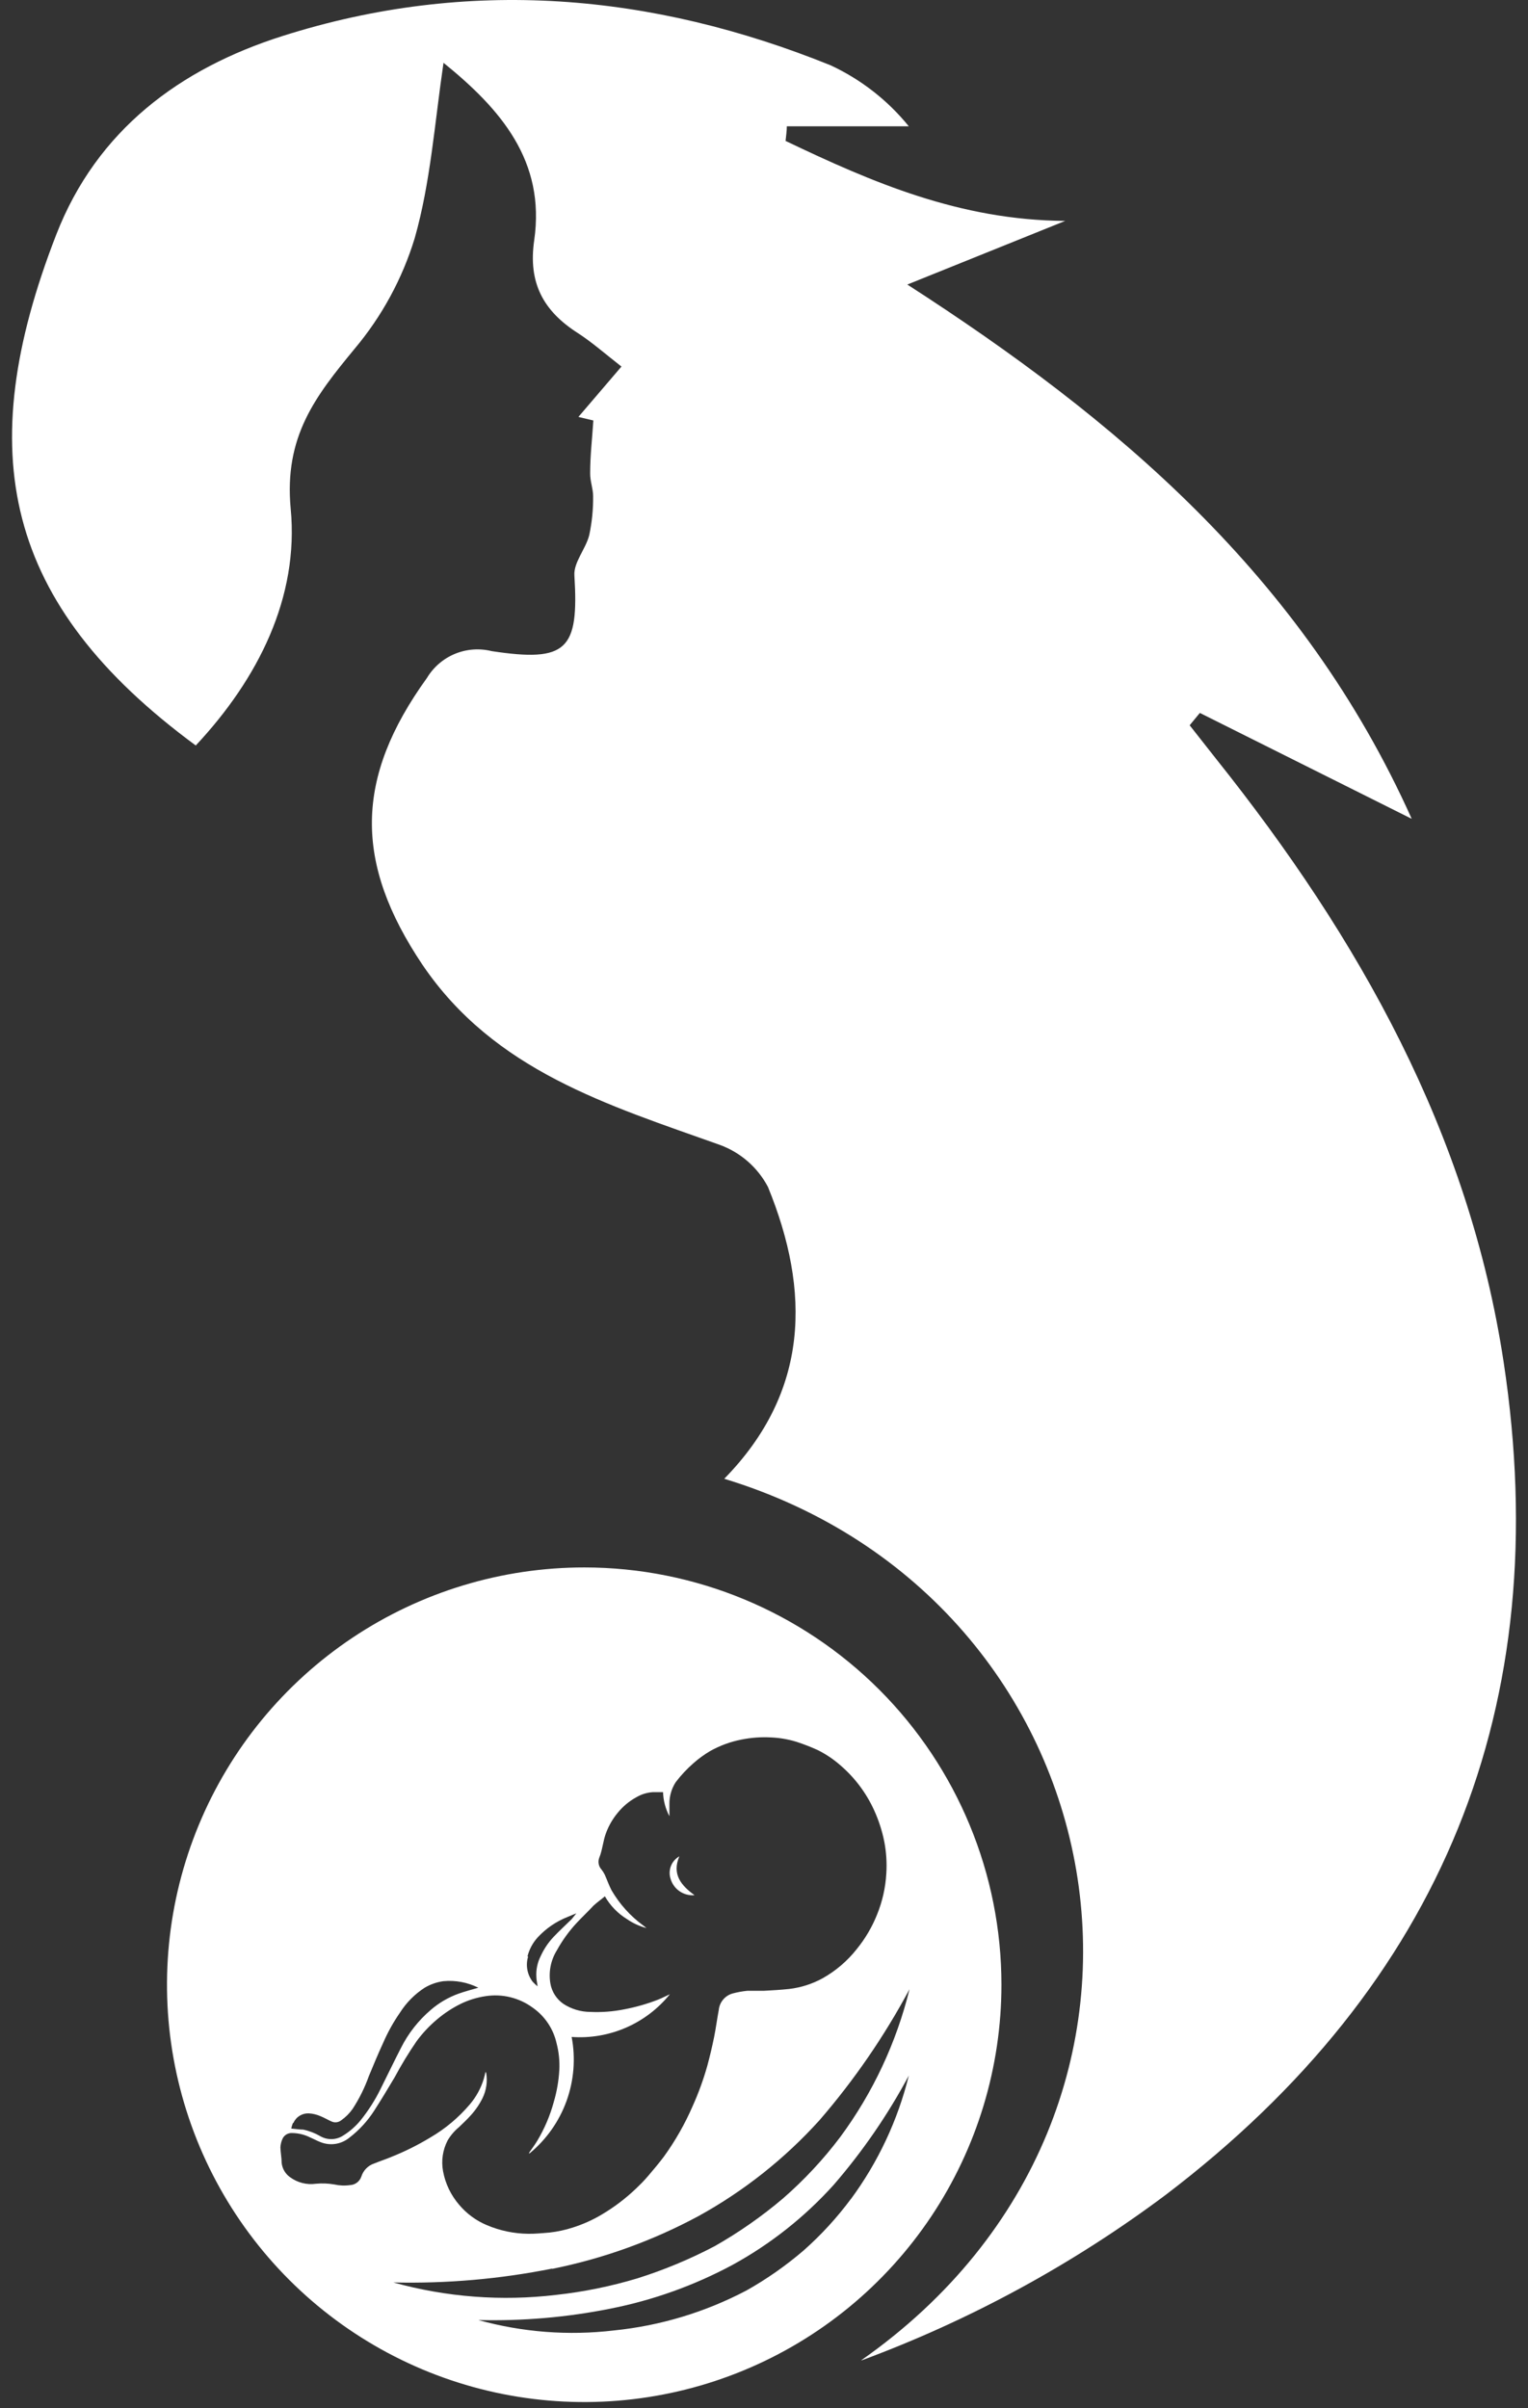 <svg width="66" height="104" viewBox="0 0 66 104" fill="none" xmlns="http://www.w3.org/2000/svg">
<rect x="0" y="0" width="66" height="104" fill="#333333" stroke="none"/>
<path d="M37.203 101.927C52.689 91.074 48.456 69.086 31.283 63.861C34.968 60.097 35.013 55.761 33.172 51.261C32.727 50.412 31.978 49.761 31.076 49.436C26.261 47.719 21.357 46.249 18.249 41.666C15.289 37.255 15.319 33.605 18.441 29.278C18.722 28.811 19.145 28.446 19.649 28.237C20.152 28.029 20.71 27.987 21.238 28.119C24.495 28.612 25.008 28.06 24.81 24.843C24.776 24.281 25.304 23.703 25.452 23.107C25.569 22.554 25.626 21.989 25.619 21.424C25.619 21.104 25.486 20.778 25.491 20.438C25.491 19.678 25.58 18.918 25.629 18.158L24.983 18.005L26.843 15.83C26.128 15.272 25.565 14.774 24.944 14.374C23.463 13.422 22.807 12.209 23.074 10.378C23.567 6.96 21.638 4.72 19.157 2.712C18.772 5.332 18.594 7.892 17.913 10.285C17.379 12.035 16.496 13.659 15.319 15.06C13.626 17.113 12.265 18.849 12.556 21.967C12.921 25.795 11.155 29.308 8.456 32.194C0.153 26.081 -1.228 19.55 2.428 10.137C4.184 5.618 7.775 2.959 12.21 1.553C20.217 -0.988 28.145 -0.302 35.876 2.82C37.188 3.43 38.344 4.331 39.255 5.455H33.986C33.986 5.662 33.952 5.874 33.932 6.086C37.672 7.872 41.456 9.51 46.009 9.54L39.191 12.288C48.175 18.079 56.266 24.853 60.977 35.361L51.826 30.788L51.386 31.321C51.776 31.814 52.161 32.307 52.551 32.801C58.703 40.511 63.449 48.933 64.948 58.824C67.198 73.654 62.309 85.692 50.346 94.789C46.335 97.788 41.914 100.193 37.218 101.932" fill="white"/>
<path d="M29.344 80.166C29.181 80.257 29.054 80.401 28.984 80.574C28.914 80.748 28.905 80.939 28.959 81.118C29.02 81.342 29.157 81.538 29.348 81.67C29.538 81.803 29.769 81.864 30 81.844C29.418 81.424 29.014 80.936 29.344 80.166Z" fill="white"/>
<path d="M36.754 94.961C36.152 95.772 35.468 96.517 34.712 97.186C33.948 97.841 33.122 98.42 32.245 98.913C30.466 99.85 28.523 100.437 26.522 100.64C24.558 100.873 22.567 100.72 20.661 100.191C22.578 100.239 24.494 100.074 26.374 99.697C28.215 99.333 29.99 98.696 31.643 97.808C33.282 96.91 34.758 95.742 36.009 94.355C37.263 92.906 38.352 91.323 39.255 89.633C38.78 91.558 37.93 93.37 36.754 94.966M23.853 97.981C26.057 97.537 28.183 96.771 30.163 95.706C32.126 94.626 33.895 93.225 35.397 91.562C36.898 89.826 38.202 87.928 39.285 85.904C38.719 88.21 37.701 90.382 36.29 92.292C35.562 93.257 34.735 94.143 33.824 94.937C32.904 95.717 31.913 96.409 30.864 97.004C29.797 97.564 28.683 98.028 27.534 98.39C26.387 98.735 25.211 98.975 24.021 99.105C21.665 99.386 19.277 99.203 16.991 98.568C19.29 98.621 21.588 98.421 23.843 97.971M16.157 93.432C16.029 93.476 15.912 93.549 15.817 93.646C15.722 93.743 15.651 93.86 15.61 93.99C15.575 94.095 15.51 94.187 15.422 94.254C15.333 94.321 15.227 94.36 15.116 94.364C14.889 94.396 14.659 94.386 14.435 94.335C14.175 94.29 13.909 94.28 13.646 94.305C13.252 94.361 12.852 94.26 12.531 94.024C12.43 93.953 12.345 93.861 12.282 93.755C12.219 93.649 12.18 93.53 12.166 93.407C12.166 93.185 12.117 92.958 12.112 92.736C12.118 92.618 12.145 92.501 12.191 92.391C12.223 92.307 12.28 92.235 12.356 92.185C12.431 92.136 12.52 92.111 12.61 92.115C12.881 92.117 13.148 92.181 13.389 92.302C13.542 92.366 13.69 92.45 13.848 92.51C14.051 92.59 14.271 92.616 14.487 92.584C14.703 92.552 14.906 92.463 15.077 92.327C15.507 91.999 15.876 91.598 16.167 91.143C16.483 90.65 16.764 90.186 17.05 89.702C17.335 89.169 17.65 88.652 17.992 88.153C18.249 87.803 18.547 87.485 18.88 87.206C19.192 86.942 19.535 86.716 19.902 86.535C20.239 86.371 20.601 86.26 20.972 86.205C21.327 86.149 21.689 86.164 22.038 86.249C22.386 86.333 22.715 86.486 23.005 86.698C23.532 87.064 23.902 87.615 24.041 88.242C24.139 88.617 24.179 89.005 24.159 89.392C24.132 89.863 24.051 90.33 23.917 90.783C23.758 91.365 23.521 91.922 23.212 92.44C23.108 92.613 22.99 92.771 22.876 92.934L22.847 92.993H22.876C23.602 92.394 24.152 91.612 24.472 90.728C24.791 89.843 24.867 88.889 24.692 87.966C25.495 88.023 26.301 87.885 27.04 87.564C27.778 87.243 28.428 86.747 28.935 86.121C28.762 86.2 28.594 86.288 28.417 86.358C27.948 86.54 27.465 86.678 26.971 86.772C26.484 86.87 25.987 86.908 25.491 86.885C25.079 86.882 24.677 86.76 24.332 86.535C24.186 86.433 24.062 86.304 23.966 86.154C23.87 86.004 23.805 85.837 23.774 85.662C23.688 85.163 23.788 84.651 24.055 84.221C24.288 83.799 24.572 83.406 24.899 83.052C25.136 82.796 25.392 82.559 25.634 82.297C25.787 82.154 25.965 82.031 26.128 81.893C26.359 82.297 26.688 82.636 27.085 82.879C27.34 83.055 27.624 83.185 27.923 83.264L27.775 83.146C27.222 82.74 26.759 82.224 26.414 81.631C26.3 81.414 26.221 81.177 26.118 80.951C26.078 80.871 26.03 80.797 25.975 80.728C25.916 80.662 25.877 80.582 25.86 80.495C25.844 80.408 25.851 80.318 25.881 80.235C26.029 79.88 26.044 79.49 26.187 79.13C26.304 78.824 26.471 78.539 26.68 78.287C26.9 78.016 27.169 77.789 27.474 77.621C27.693 77.489 27.94 77.412 28.195 77.394H28.639C28.651 77.757 28.745 78.113 28.915 78.434C28.915 78.252 28.915 78.074 28.915 77.902C28.911 77.569 29.006 77.243 29.186 76.964C29.414 76.664 29.672 76.388 29.956 76.141C30.179 75.944 30.42 75.769 30.676 75.618C31.096 75.383 31.551 75.216 32.023 75.124C32.443 75.039 32.873 75.007 33.301 75.031C33.672 75.046 34.04 75.109 34.396 75.218C34.712 75.32 35.021 75.441 35.323 75.578C35.68 75.756 36.012 75.98 36.31 76.244C36.923 76.772 37.414 77.427 37.751 78.163C37.952 78.6 38.101 79.058 38.195 79.53C38.283 79.984 38.313 80.449 38.283 80.911C38.248 81.523 38.111 82.125 37.879 82.692C37.664 83.227 37.37 83.725 37.006 84.172C36.6 84.687 36.097 85.116 35.526 85.435C35.08 85.679 34.59 85.835 34.085 85.894C33.72 85.933 33.355 85.953 32.985 85.973C32.748 85.973 32.492 85.973 32.275 85.973C32.065 85.994 31.857 86.032 31.653 86.086C31.491 86.129 31.346 86.221 31.238 86.349C31.129 86.477 31.062 86.635 31.046 86.802C30.972 87.191 30.923 87.586 30.844 87.976C30.765 88.365 30.661 88.809 30.548 89.224C30.381 89.812 30.172 90.388 29.921 90.946C29.587 91.717 29.17 92.45 28.678 93.131C28.466 93.412 28.239 93.684 28.007 93.955C27.775 94.226 27.657 94.335 27.469 94.517C27.02 94.945 26.523 95.321 25.989 95.637C25.593 95.873 25.171 96.062 24.731 96.2C24.41 96.303 24.08 96.374 23.745 96.412C23.434 96.436 23.123 96.471 22.817 96.466C22.205 96.46 21.6 96.334 21.036 96.096C20.57 95.903 20.157 95.6 19.832 95.213C19.476 94.8 19.235 94.299 19.137 93.763C19.053 93.311 19.123 92.844 19.334 92.436C19.464 92.216 19.631 92.021 19.828 91.858C19.995 91.695 20.168 91.538 20.321 91.365C20.531 91.138 20.707 90.882 20.844 90.605C21.006 90.272 21.061 89.896 21.002 89.53L20.972 89.471C20.948 89.579 20.923 89.683 20.893 89.786C20.769 90.188 20.564 90.561 20.291 90.881C19.808 91.449 19.233 91.931 18.589 92.307C18.036 92.642 17.455 92.93 16.853 93.166C16.631 93.259 16.399 93.333 16.172 93.427M12.674 91.676C12.732 91.548 12.826 91.44 12.946 91.367C13.066 91.294 13.205 91.259 13.345 91.266C13.515 91.277 13.682 91.317 13.838 91.385C14.011 91.454 14.169 91.552 14.332 91.621C14.398 91.649 14.47 91.659 14.541 91.649C14.613 91.639 14.68 91.611 14.736 91.567C14.928 91.433 15.095 91.266 15.23 91.074C15.518 90.633 15.753 90.159 15.93 89.663C16.133 89.17 16.34 88.676 16.552 88.217C16.75 87.761 16.993 87.324 17.277 86.915C17.551 86.484 17.914 86.117 18.343 85.84C18.591 85.693 18.866 85.597 19.152 85.558C19.671 85.509 20.194 85.606 20.661 85.84C20.375 85.923 20.089 85.997 19.808 86.096C19.371 86.254 18.966 86.489 18.614 86.792C18.075 87.25 17.634 87.812 17.317 88.444C17.02 89.022 16.739 89.609 16.448 90.191C16.208 90.683 15.913 91.146 15.57 91.572C15.358 91.828 15.107 92.048 14.825 92.223C14.68 92.319 14.51 92.372 14.336 92.378C14.162 92.383 13.99 92.34 13.838 92.253C13.608 92.119 13.359 92.022 13.098 91.967C12.936 91.967 12.768 91.937 12.58 91.922C12.596 91.843 12.619 91.765 12.649 91.691M22.783 84.493C22.859 84.184 23.012 83.899 23.227 83.664C23.59 83.273 24.037 82.969 24.534 82.776C24.652 82.722 24.776 82.677 24.894 82.628L24.692 82.879C24.43 83.136 24.169 83.373 23.912 83.644C23.682 83.888 23.494 84.168 23.355 84.473C23.213 84.752 23.148 85.064 23.168 85.376C23.168 85.504 23.207 85.632 23.217 85.78C23.143 85.717 23.072 85.649 23.005 85.578C22.889 85.425 22.811 85.247 22.778 85.059C22.744 84.87 22.756 84.676 22.812 84.493M25.239 67.69C21.675 67.689 18.19 68.745 15.225 70.725C12.261 72.705 9.95 75.519 8.586 78.812C7.221 82.106 6.864 85.73 7.559 89.226C8.254 92.722 9.971 95.934 12.491 98.454C15.012 100.975 18.224 102.692 21.72 103.387C25.216 104.082 28.84 103.725 32.133 102.36C35.427 100.996 38.241 98.685 40.221 95.721C42.201 92.756 43.257 89.271 43.256 85.706C43.255 80.928 41.356 76.347 37.978 72.968C34.599 69.59 30.017 67.691 25.239 67.69Z" fill="white"/>
</svg>
